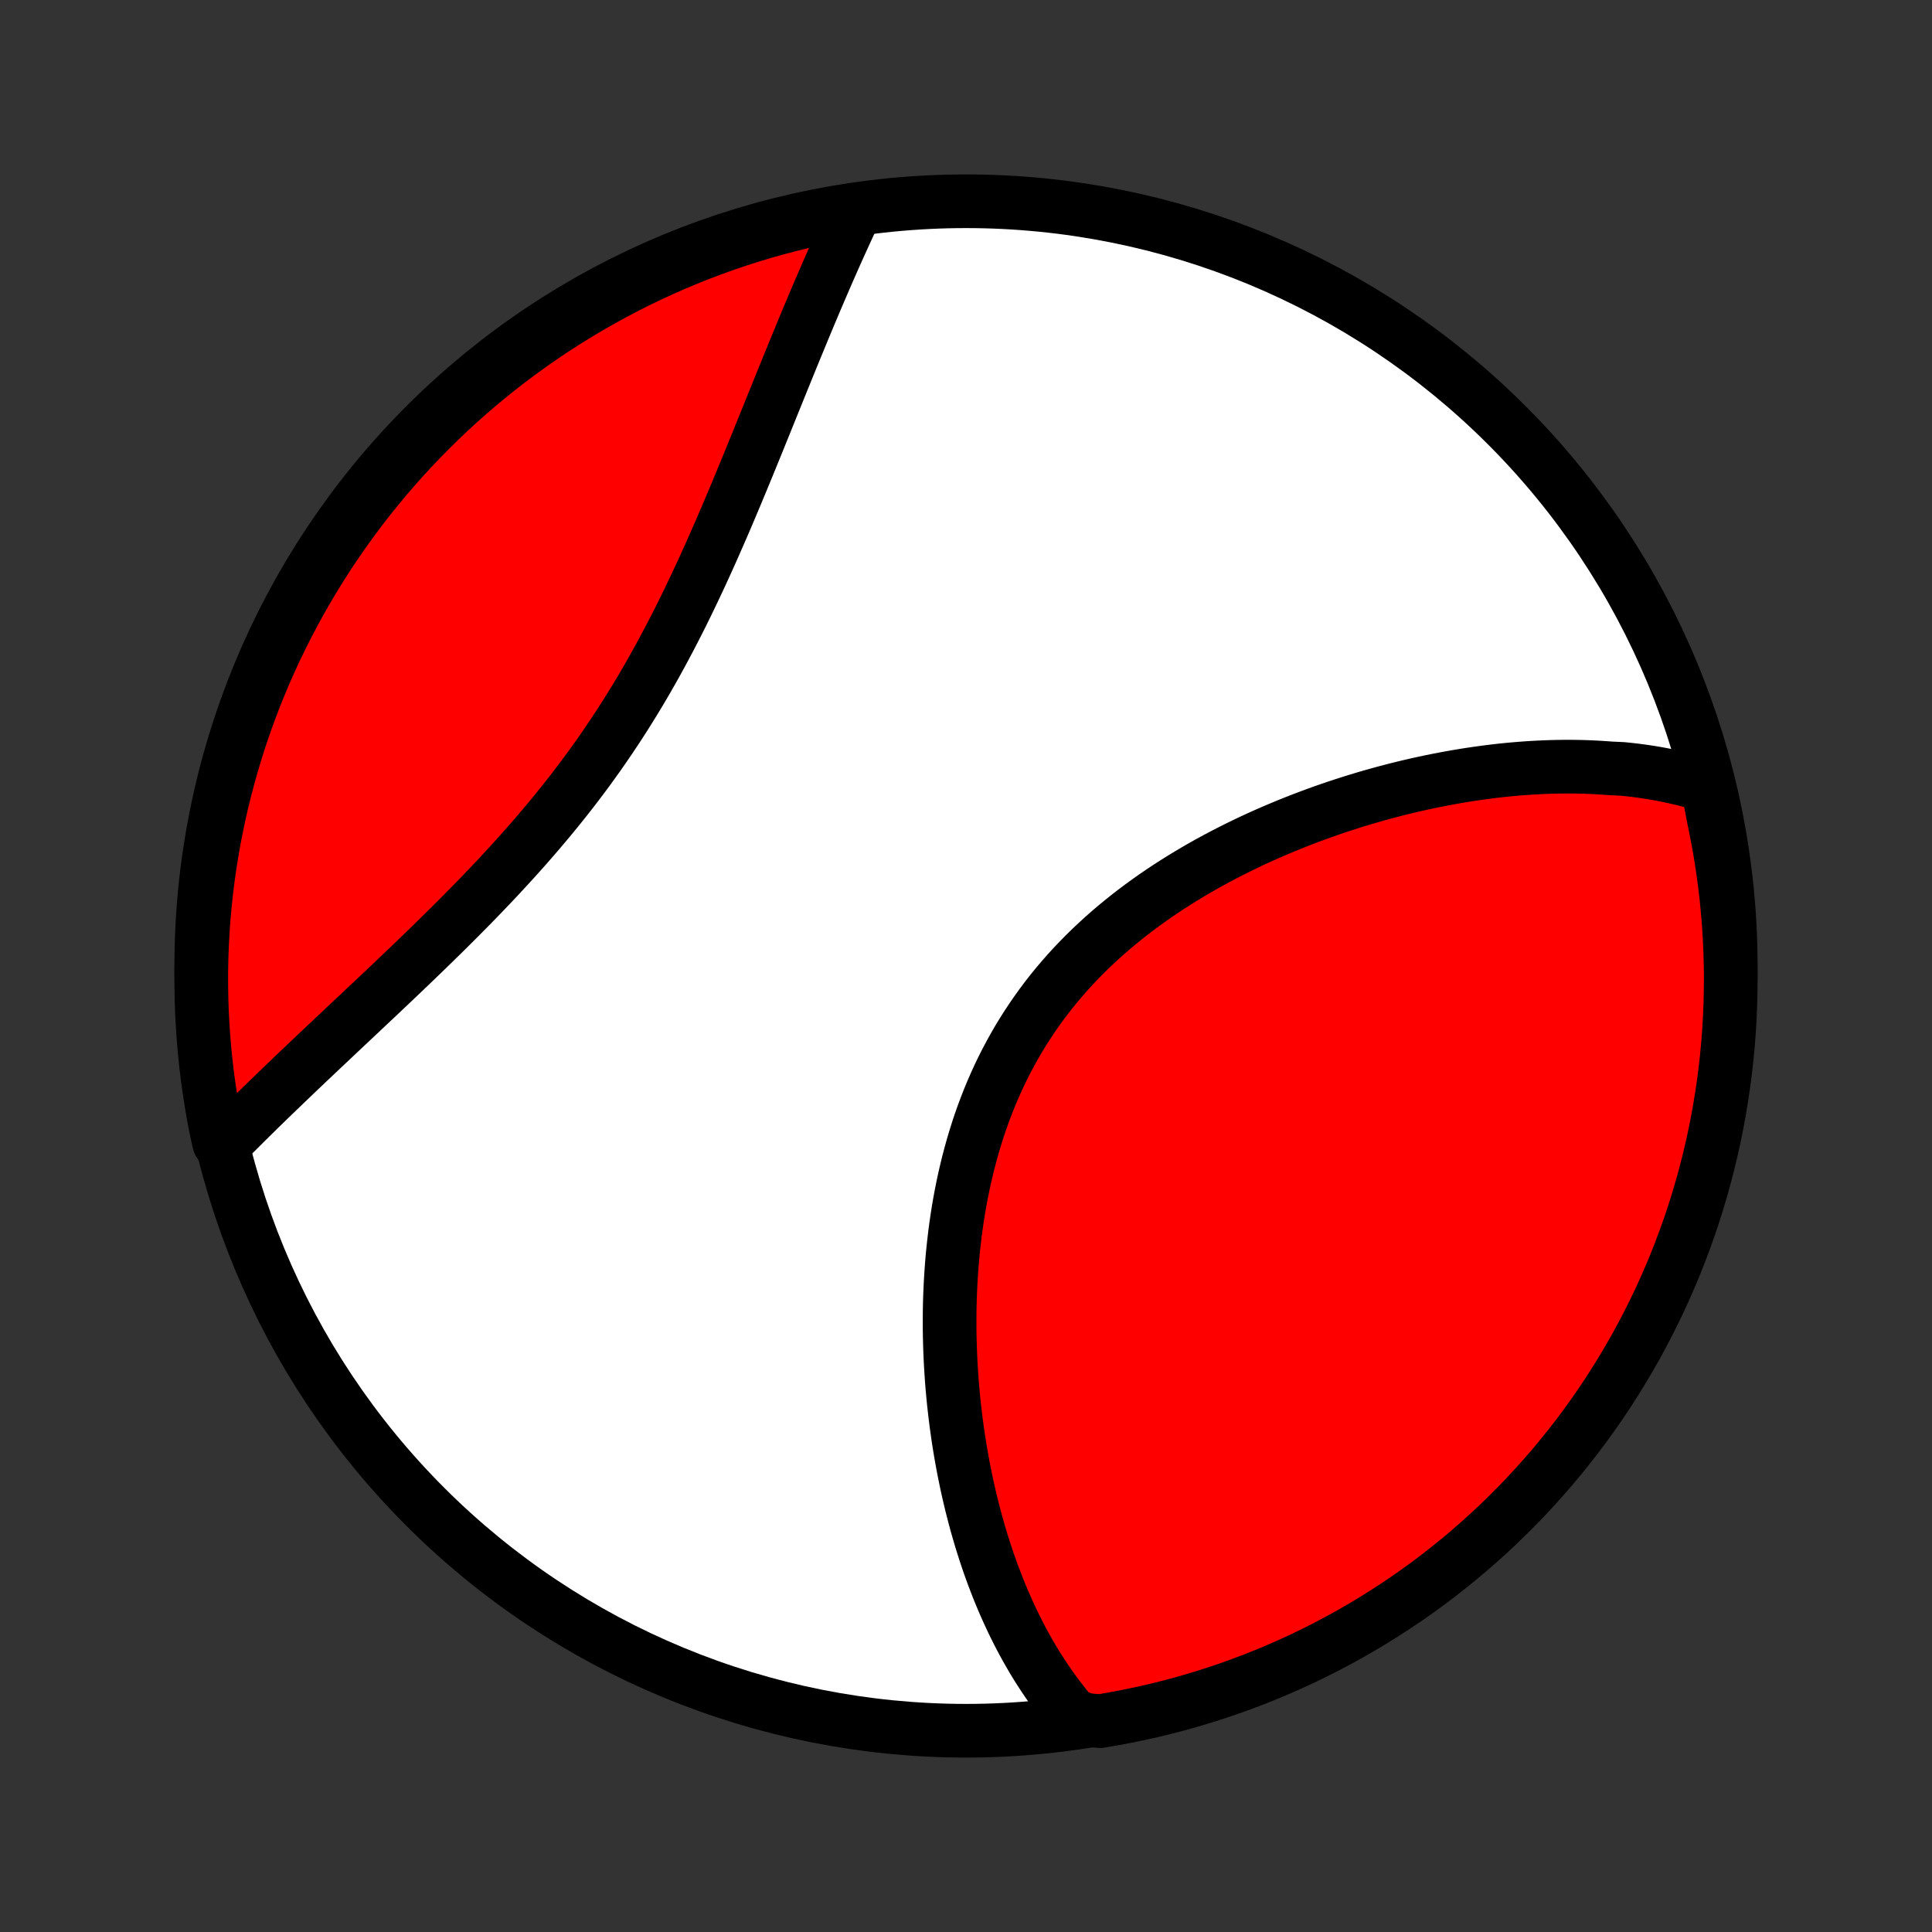<?xml version="1.0" encoding="utf-8" standalone="no"?>
<!DOCTYPE svg PUBLIC "-//W3C//DTD SVG 1.1//EN"
  "http://www.w3.org/Graphics/SVG/1.1/DTD/svg11.dtd">
<!-- Created with matplotlib (http://matplotlib.org/) -->
<svg height="72pt" version="1.1" viewBox="0 0 72 72" width="72pt" xmlns="http://www.w3.org/2000/svg" xmlns:xlink="http://www.w3.org/1999/xlink">
 <rect x="0" y="0" width="72" height="72" fill="#333333" stroke="none"/>
 <defs>
  <style type="text/css">
*{stroke-linecap:butt;stroke-linejoin:round;}
  </style>
 </defs>
 <g id="figure_1">
  <g id="patch_1">
   <path d="
M0 72
L72 72
L72 0
L0 0
z
" style="fill:none;"/>
  </g>
  <g id="axes_1">
   <g id="PatchCollection_1">
    <defs>
     <path d="
M36 -7.5
C43.558 -7.5 50.808 -10.503 56.153 -15.848
C61.497 -21.192 64.5 -28.442 64.5 -36
C64.5 -43.558 61.497 -50.808 56.153 -56.153
C50.808 -61.497 43.558 -64.5 36 -64.5
C28.442 -64.5 21.192 -61.497 15.848 -56.153
C10.503 -50.808 7.5 -43.558 7.5 -36
C7.5 -28.442 10.503 -21.192 15.848 -15.848
C21.192 -10.503 28.442 -7.5 36 -7.5
z
" id="C0_0_a811fe30f3"/>
     <path d="
M63.631 -42.708
L63.425 -42.773
L63.217 -42.834
L63.01 -42.892
L62.801 -42.947
L62.592 -42.998
L62.382 -43.046
L62.171 -43.091
L61.96 -43.133
L61.748 -43.172
L61.536 -43.208
L61.323 -43.241
L61.109 -43.271
L60.894 -43.299
L60.679 -43.323
L60.463 -43.345
L60.029 -43.365
L59.811 -43.381
L59.592 -43.395
L59.372 -43.407
L59.152 -43.416
L58.93 -43.423
L58.708 -43.427
L58.485 -43.429
L58.261 -43.428
L58.037 -43.425
L57.811 -43.42
L57.585 -43.412
L57.358 -43.402
L57.129 -43.39
L56.9 -43.375
L56.67 -43.358
L56.439 -43.339
L56.207 -43.318
L55.974 -43.294
L55.74 -43.268
L55.505 -43.239
L55.268 -43.208
L55.031 -43.175
L54.793 -43.14
L54.554 -43.102
L54.314 -43.062
L54.072 -43.02
L53.83 -42.975
L53.587 -42.928
L53.342 -42.879
L53.096 -42.827
L52.85 -42.773
L52.602 -42.716
L52.353 -42.657
L52.103 -42.596
L51.852 -42.531
L51.601 -42.465
L51.348 -42.395
L51.094 -42.324
L50.839 -42.249
L50.583 -42.172
L50.327 -42.092
L50.069 -42.009
L49.811 -41.924
L49.552 -41.836
L49.292 -41.745
L49.031 -41.651
L48.77 -41.554
L48.508 -41.454
L48.246 -41.351
L47.983 -41.245
L47.72 -41.136
L47.456 -41.024
L47.192 -40.909
L46.928 -40.791
L46.664 -40.669
L46.401 -40.544
L46.137 -40.415
L45.873 -40.283
L45.61 -40.148
L45.347 -40.009
L45.085 -39.867
L44.824 -39.721
L44.563 -39.571
L44.304 -39.417
L44.045 -39.26
L43.788 -39.099
L43.533 -38.935
L43.279 -38.766
L43.027 -38.594
L42.777 -38.417
L42.529 -38.237
L42.283 -38.053
L42.04 -37.864
L41.8 -37.672
L41.562 -37.476
L41.327 -37.275
L41.096 -37.071
L40.868 -36.862
L40.643 -36.65
L40.422 -36.433
L40.205 -36.212
L39.992 -35.988
L39.783 -35.759
L39.579 -35.526
L39.379 -35.29
L39.183 -35.05
L38.993 -34.806
L38.807 -34.558
L38.626 -34.306
L38.45 -34.051
L38.279 -33.793
L38.113 -33.531
L37.952 -33.267
L37.797 -32.998
L37.647 -32.727
L37.502 -32.454
L37.362 -32.177
L37.228 -31.898
L37.099 -31.616
L36.975 -31.332
L36.857 -31.046
L36.744 -30.758
L36.636 -30.468
L36.533 -30.177
L36.435 -29.884
L36.343 -29.59
L36.255 -29.294
L36.172 -28.997
L36.093 -28.7
L36.02 -28.402
L35.95 -28.103
L35.886 -27.804
L35.826 -27.505
L35.77 -27.206
L35.718 -26.906
L35.671 -26.607
L35.628 -26.308
L35.588 -26.009
L35.553 -25.711
L35.521 -25.414
L35.492 -25.117
L35.468 -24.822
L35.447 -24.527
L35.429 -24.233
L35.415 -23.941
L35.403 -23.649
L35.395 -23.359
L35.39 -23.07
L35.389 -22.783
L35.389 -22.497
L35.393 -22.213
L35.4 -21.931
L35.409 -21.65
L35.421 -21.371
L35.436 -21.093
L35.453 -20.817
L35.472 -20.544
L35.494 -20.271
L35.519 -20.001
L35.545 -19.733
L35.575 -19.467
L35.606 -19.202
L35.639 -18.94
L35.675 -18.679
L35.712 -18.421
L35.752 -18.164
L35.794 -17.91
L35.838 -17.657
L35.884 -17.406
L35.932 -17.157
L35.982 -16.911
L36.033 -16.666
L36.087 -16.423
L36.143 -16.182
L36.2 -15.943
L36.26 -15.706
L36.321 -15.471
L36.384 -15.238
L36.449 -15.007
L36.516 -14.778
L36.584 -14.55
L36.655 -14.325
L36.727 -14.101
L36.801 -13.88
L36.877 -13.66
L36.955 -13.441
L37.035 -13.225
L37.117 -13.011
L37.2 -12.798
L37.286 -12.587
L37.373 -12.378
L37.463 -12.171
L37.554 -11.966
L37.648 -11.762
L37.743 -11.56
L37.841 -11.36
L37.94 -11.162
L38.042 -10.965
L38.146 -10.77
L38.252 -10.577
L38.361 -10.386
L38.471 -10.196
L38.584 -10.008
L38.7 -9.822
L38.818 -9.638
L38.938 -9.456
L39.061 -9.275
L39.186 -9.096
L39.314 -8.919
L39.445 -8.744
L39.579 -8.571
L39.715 -8.4
L39.855 -8.231
L39.997 -8.064
L40.505 -7.899
L40.996 -7.858
L41.485 -7.941
L41.972 -8.033
L42.457 -8.133
L42.941 -8.241
L43.422 -8.358
L43.901 -8.483
L44.378 -8.617
L44.852 -8.759
L45.324 -8.91
L45.792 -9.068
L46.258 -9.235
L46.72 -9.41
L47.179 -9.593
L47.635 -9.784
L48.088 -9.983
L48.536 -10.19
L48.981 -10.405
L49.422 -10.628
L49.858 -10.858
L50.291 -11.096
L50.719 -11.342
L51.143 -11.595
L51.562 -11.856
L51.976 -12.124
L52.386 -12.399
L52.79 -12.681
L53.19 -12.971
L53.584 -13.268
L53.972 -13.571
L54.356 -13.881
L54.733 -14.198
L55.105 -14.522
L55.472 -14.852
L55.832 -15.189
L56.186 -15.532
L56.534 -15.881
L56.876 -16.236
L57.211 -16.598
L57.54 -16.965
L57.863 -17.338
L58.178 -17.717
L58.487 -18.101
L58.79 -18.491
L59.085 -18.886
L59.373 -19.287
L59.654 -19.692
L59.928 -20.102
L60.194 -20.518
L60.454 -20.938
L60.705 -21.362
L60.95 -21.791
L61.186 -22.224
L61.415 -22.662
L61.636 -23.104
L61.85 -23.549
L62.055 -23.998
L62.253 -24.451
L62.443 -24.908
L62.624 -25.368
L62.797 -25.831
L62.963 -26.297
L63.12 -26.766
L63.269 -27.238
L63.409 -27.713
L63.541 -28.19
L63.665 -28.669
L63.78 -29.151
L63.887 -29.635
L63.985 -30.121
L64.075 -30.608
L64.156 -31.098
L64.229 -31.588
L64.293 -32.081
L64.349 -32.574
L64.396 -33.068
L64.434 -33.563
L64.463 -34.059
L64.484 -34.556
L64.496 -35.053
L64.5 -35.55
L64.495 -36.047
L64.481 -36.545
L64.458 -37.042
L64.427 -37.539
L64.387 -38.035
L64.339 -38.531
L64.282 -39.026
L64.216 -39.52
L64.142 -40.013
L64.059 -40.505
L63.967 -40.996
L63.867 -41.485
z
" id="C0_1_9f95c6ce6e"/>
     <path d="
M31.877 -64.133
L31.783 -63.934
L31.689 -63.733
L31.595 -63.53
L31.501 -63.325
L31.407 -63.119
L31.312 -62.911
L31.218 -62.701
L31.123 -62.489
L31.028 -62.275
L30.933 -62.059
L30.837 -61.841
L30.742 -61.621
L30.646 -61.399
L30.55 -61.175
L30.453 -60.949
L30.356 -60.721
L30.259 -60.491
L30.161 -60.258
L30.063 -60.024
L29.965 -59.788
L29.866 -59.549
L29.767 -59.309
L29.667 -59.066
L29.566 -58.821
L29.465 -58.574
L29.364 -58.325
L29.262 -58.073
L29.159 -57.82
L29.055 -57.564
L28.951 -57.307
L28.846 -57.047
L28.74 -56.785
L28.633 -56.521
L28.526 -56.255
L28.417 -55.987
L28.308 -55.718
L28.198 -55.446
L28.086 -55.172
L27.974 -54.897
L27.86 -54.619
L27.745 -54.34
L27.629 -54.059
L27.512 -53.777
L27.393 -53.493
L27.273 -53.208
L27.152 -52.921
L27.029 -52.633
L26.904 -52.343
L26.777 -52.053
L26.649 -51.761
L26.52 -51.468
L26.388 -51.175
L26.254 -50.88
L26.119 -50.585
L25.981 -50.29
L25.841 -49.994
L25.699 -49.697
L25.555 -49.401
L25.409 -49.104
L25.26 -48.808
L25.108 -48.511
L24.955 -48.215
L24.798 -47.92
L24.64 -47.625
L24.478 -47.33
L24.314 -47.037
L24.147 -46.744
L23.978 -46.452
L23.806 -46.162
L23.631 -45.873
L23.453 -45.585
L23.273 -45.299
L23.09 -45.014
L22.904 -44.731
L22.716 -44.45
L22.525 -44.17
L22.332 -43.892
L22.136 -43.617
L21.938 -43.343
L21.737 -43.072
L21.535 -42.803
L21.33 -42.535
L21.123 -42.271
L20.914 -42.008
L20.703 -41.748
L20.491 -41.489
L20.277 -41.234
L20.062 -40.98
L19.846 -40.729
L19.628 -40.48
L19.409 -40.234
L19.19 -39.989
L18.969 -39.748
L18.748 -39.508
L18.527 -39.27
L18.305 -39.035
L18.083 -38.803
L17.861 -38.572
L17.639 -38.343
L17.417 -38.117
L17.195 -37.893
L16.974 -37.671
L16.753 -37.451
L16.533 -37.233
L16.313 -37.018
L16.094 -36.804
L15.877 -36.592
L15.659 -36.382
L15.444 -36.174
L15.229 -35.968
L15.015 -35.764
L14.803 -35.562
L14.592 -35.361
L14.382 -35.163
L14.174 -34.965
L13.967 -34.77
L13.761 -34.577
L13.557 -34.385
L13.355 -34.194
L13.155 -34.006
L12.956 -33.819
L12.758 -33.633
L12.563 -33.449
L12.369 -33.266
L12.177 -33.085
L11.986 -32.905
L11.798 -32.727
L11.611 -32.55
L11.426 -32.375
L11.242 -32.2
L11.061 -32.028
L10.881 -31.856
L10.703 -31.685
L10.527 -31.516
L10.352 -31.348
L10.179 -31.181
L10.008 -31.016
L9.839 -30.851
L9.671 -30.688
L9.506 -30.525
L9.342 -30.364
L9.179 -30.203
L9.019 -30.044
L8.86 -29.885
L8.702 -29.728
L8.546 -29.572
L8.166 -29.416
L8.064 -29.873
L7.969 -30.36
L7.884 -30.848
L7.807 -31.338
L7.738 -31.83
L7.678 -32.322
L7.627 -32.816
L7.585 -33.311
L7.551 -33.807
L7.525 -34.303
L7.509 -34.8
L7.501 -35.297
L7.501 -35.794
L7.511 -36.291
L7.529 -36.789
L7.556 -37.286
L7.591 -37.783
L7.635 -38.279
L7.688 -38.774
L7.749 -39.269
L7.819 -39.762
L7.898 -40.255
L7.985 -40.746
L8.081 -41.236
L8.185 -41.724
L8.297 -42.21
L8.419 -42.695
L8.548 -43.177
L8.686 -43.657
L8.832 -44.135
L8.986 -44.611
L9.149 -45.084
L9.32 -45.554
L9.499 -46.021
L9.686 -46.485
L9.881 -46.946
L10.084 -47.404
L10.295 -47.858
L10.514 -48.308
L10.74 -48.755
L10.974 -49.198
L11.216 -49.637
L11.465 -50.071
L11.722 -50.502
L11.986 -50.928
L12.258 -51.349
L12.537 -51.766
L12.823 -52.178
L13.116 -52.585
L13.415 -52.987
L13.722 -53.384
L14.036 -53.775
L14.356 -54.161
L14.683 -54.542
L15.017 -54.917
L15.356 -55.286
L15.702 -55.649
L16.055 -56.006
L16.413 -56.358
L16.777 -56.703
L17.147 -57.041
L17.523 -57.374
L17.905 -57.699
L18.292 -58.019
L18.684 -58.331
L19.082 -58.637
L19.485 -58.935
L19.893 -59.227
L20.305 -59.512
L20.723 -59.789
L21.145 -60.06
L21.572 -60.323
L22.003 -60.578
L22.439 -60.826
L22.878 -61.067
L23.322 -61.3
L23.769 -61.525
L24.22 -61.742
L24.675 -61.952
L25.133 -62.153
L25.595 -62.347
L26.059 -62.533
L26.527 -62.71
L26.997 -62.88
L27.471 -63.041
L27.947 -63.194
L28.425 -63.339
L28.906 -63.475
L29.388 -63.603
L29.873 -63.722
L30.36 -63.834
L30.848 -63.936
L31.338 -64.031
z
" id="C0_2_1ec5f4ac14"/>
    </defs>
    <g clip-path="url(#p1bffca34e9)">
     <use style="fill:#ffffff;stroke:#000000;stroke-width:2.0;" x="0.0" xlink:href="#C0_0_a811fe30f3" y="72.0"/>
    </g>
    <g clip-path="url(#p1bffca34e9)">
     <use style="fill:#ff0000;stroke:#000000;stroke-width:2.0;" x="0.0" xlink:href="#C0_1_9f95c6ce6e" y="72.0"/>
    </g>
    <g clip-path="url(#p1bffca34e9)">
     <use style="fill:#ff0000;stroke:#000000;stroke-width:2.0;" x="0.0" xlink:href="#C0_2_1ec5f4ac14" y="72.0"/>
    </g>
   </g>
  </g>
 </g>
 <defs>
  <clipPath id="p1bffca34e9">
   <rect height="72.0" width="72.0" x="0.0" y="0.0"/>
  </clipPath>
 </defs>
</svg>
